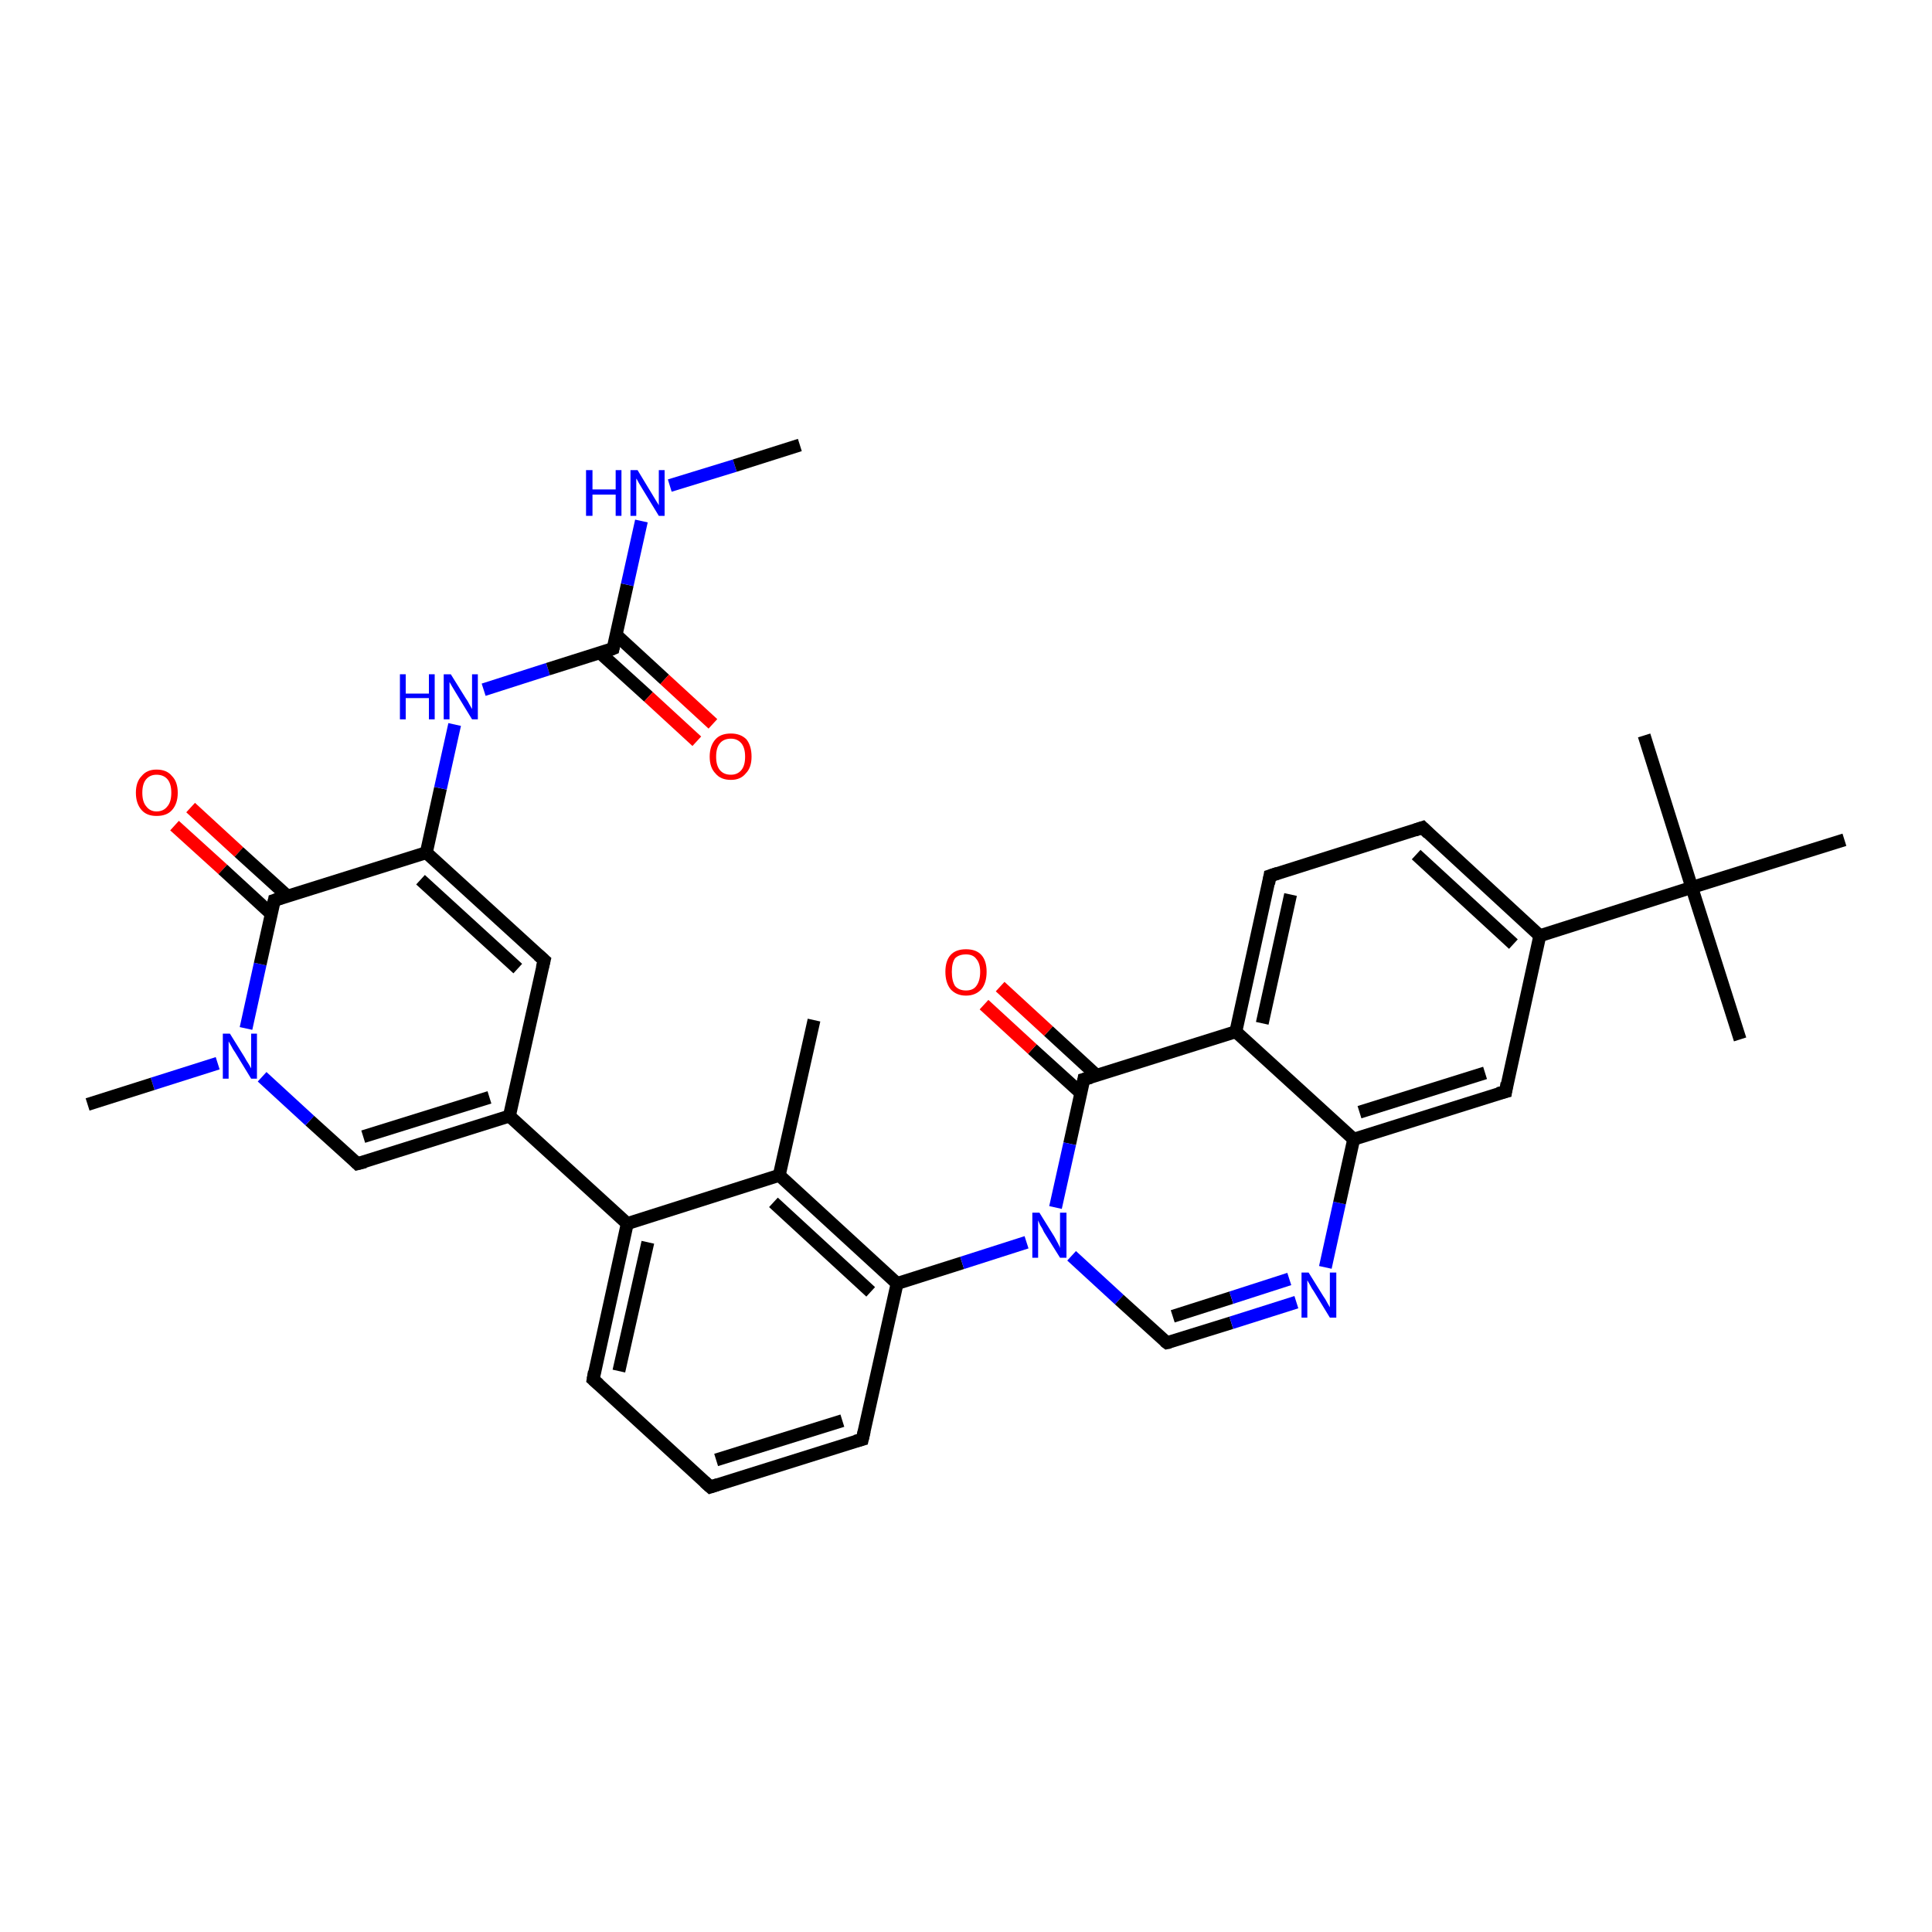 <?xml version='1.0' encoding='iso-8859-1'?>
<svg version='1.1' baseProfile='full'
              xmlns='http://www.w3.org/2000/svg'
                      xmlns:rdkit='http://www.rdkit.org/xml'
                      xmlns:xlink='http://www.w3.org/1999/xlink'
                  xml:space='preserve'
width='300px' height='300px' viewBox='0 0 300 300'>
<!-- END OF HEADER -->
<rect style='opacity:1.0;fill:#FFFFFF;stroke:none' width='300.0' height='300.0' x='0.0' y='0.0'> </rect>
<path class='bond-0 atom-0 atom-1' d='M 29.6,125.4 L 37.1,132.3' style='fill:none;fill-rule:evenodd;stroke:#FF0000;stroke-width:2.0px;stroke-linecap:butt;stroke-linejoin:miter;stroke-opacity:1' />
<path class='bond-0 atom-0 atom-1' d='M 37.1,132.3 L 44.7,139.2' style='fill:none;fill-rule:evenodd;stroke:#000000;stroke-width:2.0px;stroke-linecap:butt;stroke-linejoin:miter;stroke-opacity:1' />
<path class='bond-0 atom-0 atom-1' d='M 27.1,128.2 L 34.6,135.0' style='fill:none;fill-rule:evenodd;stroke:#FF0000;stroke-width:2.0px;stroke-linecap:butt;stroke-linejoin:miter;stroke-opacity:1' />
<path class='bond-0 atom-0 atom-1' d='M 34.6,135.0 L 42.1,141.9' style='fill:none;fill-rule:evenodd;stroke:#000000;stroke-width:2.0px;stroke-linecap:butt;stroke-linejoin:miter;stroke-opacity:1' />
<path class='bond-1 atom-1 atom-2' d='M 42.6,139.8 L 66.2,132.4' style='fill:none;fill-rule:evenodd;stroke:#000000;stroke-width:2.0px;stroke-linecap:butt;stroke-linejoin:miter;stroke-opacity:1' />
<path class='bond-2 atom-2 atom-3' d='M 66.2,132.4 L 68.4,122.4' style='fill:none;fill-rule:evenodd;stroke:#000000;stroke-width:2.0px;stroke-linecap:butt;stroke-linejoin:miter;stroke-opacity:1' />
<path class='bond-2 atom-2 atom-3' d='M 68.4,122.4 L 70.6,112.5' style='fill:none;fill-rule:evenodd;stroke:#0000FF;stroke-width:2.0px;stroke-linecap:butt;stroke-linejoin:miter;stroke-opacity:1' />
<path class='bond-3 atom-3 atom-4' d='M 75.1,107.1 L 85.1,103.9' style='fill:none;fill-rule:evenodd;stroke:#0000FF;stroke-width:2.0px;stroke-linecap:butt;stroke-linejoin:miter;stroke-opacity:1' />
<path class='bond-3 atom-3 atom-4' d='M 85.1,103.9 L 95.2,100.7' style='fill:none;fill-rule:evenodd;stroke:#000000;stroke-width:2.0px;stroke-linecap:butt;stroke-linejoin:miter;stroke-opacity:1' />
<path class='bond-4 atom-4 atom-5' d='M 93.2,101.4 L 100.7,108.2' style='fill:none;fill-rule:evenodd;stroke:#000000;stroke-width:2.0px;stroke-linecap:butt;stroke-linejoin:miter;stroke-opacity:1' />
<path class='bond-4 atom-4 atom-5' d='M 100.7,108.2 L 108.2,115.1' style='fill:none;fill-rule:evenodd;stroke:#FF0000;stroke-width:2.0px;stroke-linecap:butt;stroke-linejoin:miter;stroke-opacity:1' />
<path class='bond-4 atom-4 atom-5' d='M 95.7,98.6 L 103.2,105.5' style='fill:none;fill-rule:evenodd;stroke:#000000;stroke-width:2.0px;stroke-linecap:butt;stroke-linejoin:miter;stroke-opacity:1' />
<path class='bond-4 atom-4 atom-5' d='M 103.2,105.5 L 110.7,112.4' style='fill:none;fill-rule:evenodd;stroke:#FF0000;stroke-width:2.0px;stroke-linecap:butt;stroke-linejoin:miter;stroke-opacity:1' />
<path class='bond-5 atom-4 atom-6' d='M 95.2,100.7 L 97.4,90.8' style='fill:none;fill-rule:evenodd;stroke:#000000;stroke-width:2.0px;stroke-linecap:butt;stroke-linejoin:miter;stroke-opacity:1' />
<path class='bond-5 atom-4 atom-6' d='M 97.4,90.8 L 99.6,80.9' style='fill:none;fill-rule:evenodd;stroke:#0000FF;stroke-width:2.0px;stroke-linecap:butt;stroke-linejoin:miter;stroke-opacity:1' />
<path class='bond-6 atom-6 atom-7' d='M 104.0,75.4 L 114.1,72.3' style='fill:none;fill-rule:evenodd;stroke:#0000FF;stroke-width:2.0px;stroke-linecap:butt;stroke-linejoin:miter;stroke-opacity:1' />
<path class='bond-6 atom-6 atom-7' d='M 114.1,72.3 L 124.2,69.1' style='fill:none;fill-rule:evenodd;stroke:#000000;stroke-width:2.0px;stroke-linecap:butt;stroke-linejoin:miter;stroke-opacity:1' />
<path class='bond-7 atom-2 atom-8' d='M 66.2,132.4 L 84.5,149.1' style='fill:none;fill-rule:evenodd;stroke:#000000;stroke-width:2.0px;stroke-linecap:butt;stroke-linejoin:miter;stroke-opacity:1' />
<path class='bond-7 atom-2 atom-8' d='M 65.3,136.6 L 80.4,150.4' style='fill:none;fill-rule:evenodd;stroke:#000000;stroke-width:2.0px;stroke-linecap:butt;stroke-linejoin:miter;stroke-opacity:1' />
<path class='bond-8 atom-8 atom-9' d='M 84.5,149.1 L 79.1,173.3' style='fill:none;fill-rule:evenodd;stroke:#000000;stroke-width:2.0px;stroke-linecap:butt;stroke-linejoin:miter;stroke-opacity:1' />
<path class='bond-9 atom-9 atom-10' d='M 79.1,173.3 L 55.5,180.7' style='fill:none;fill-rule:evenodd;stroke:#000000;stroke-width:2.0px;stroke-linecap:butt;stroke-linejoin:miter;stroke-opacity:1' />
<path class='bond-9 atom-9 atom-10' d='M 76.0,170.4 L 56.4,176.5' style='fill:none;fill-rule:evenodd;stroke:#000000;stroke-width:2.0px;stroke-linecap:butt;stroke-linejoin:miter;stroke-opacity:1' />
<path class='bond-10 atom-10 atom-11' d='M 55.5,180.7 L 48.1,174.0' style='fill:none;fill-rule:evenodd;stroke:#000000;stroke-width:2.0px;stroke-linecap:butt;stroke-linejoin:miter;stroke-opacity:1' />
<path class='bond-10 atom-10 atom-11' d='M 48.1,174.0 L 40.7,167.2' style='fill:none;fill-rule:evenodd;stroke:#0000FF;stroke-width:2.0px;stroke-linecap:butt;stroke-linejoin:miter;stroke-opacity:1' />
<path class='bond-11 atom-11 atom-12' d='M 33.8,165.1 L 23.7,168.3' style='fill:none;fill-rule:evenodd;stroke:#0000FF;stroke-width:2.0px;stroke-linecap:butt;stroke-linejoin:miter;stroke-opacity:1' />
<path class='bond-11 atom-11 atom-12' d='M 23.7,168.3 L 13.6,171.5' style='fill:none;fill-rule:evenodd;stroke:#000000;stroke-width:2.0px;stroke-linecap:butt;stroke-linejoin:miter;stroke-opacity:1' />
<path class='bond-12 atom-9 atom-13' d='M 79.1,173.3 L 97.4,190.0' style='fill:none;fill-rule:evenodd;stroke:#000000;stroke-width:2.0px;stroke-linecap:butt;stroke-linejoin:miter;stroke-opacity:1' />
<path class='bond-13 atom-13 atom-14' d='M 97.4,190.0 L 92.1,214.2' style='fill:none;fill-rule:evenodd;stroke:#000000;stroke-width:2.0px;stroke-linecap:butt;stroke-linejoin:miter;stroke-opacity:1' />
<path class='bond-13 atom-13 atom-14' d='M 100.6,192.9 L 96.1,212.9' style='fill:none;fill-rule:evenodd;stroke:#000000;stroke-width:2.0px;stroke-linecap:butt;stroke-linejoin:miter;stroke-opacity:1' />
<path class='bond-14 atom-14 atom-15' d='M 92.1,214.2 L 110.3,230.9' style='fill:none;fill-rule:evenodd;stroke:#000000;stroke-width:2.0px;stroke-linecap:butt;stroke-linejoin:miter;stroke-opacity:1' />
<path class='bond-15 atom-15 atom-16' d='M 110.3,230.9 L 133.9,223.5' style='fill:none;fill-rule:evenodd;stroke:#000000;stroke-width:2.0px;stroke-linecap:butt;stroke-linejoin:miter;stroke-opacity:1' />
<path class='bond-15 atom-15 atom-16' d='M 111.2,226.7 L 130.8,220.6' style='fill:none;fill-rule:evenodd;stroke:#000000;stroke-width:2.0px;stroke-linecap:butt;stroke-linejoin:miter;stroke-opacity:1' />
<path class='bond-16 atom-16 atom-17' d='M 133.9,223.5 L 139.3,199.3' style='fill:none;fill-rule:evenodd;stroke:#000000;stroke-width:2.0px;stroke-linecap:butt;stroke-linejoin:miter;stroke-opacity:1' />
<path class='bond-17 atom-17 atom-18' d='M 139.3,199.3 L 149.4,196.1' style='fill:none;fill-rule:evenodd;stroke:#000000;stroke-width:2.0px;stroke-linecap:butt;stroke-linejoin:miter;stroke-opacity:1' />
<path class='bond-17 atom-17 atom-18' d='M 149.4,196.1 L 159.4,192.9' style='fill:none;fill-rule:evenodd;stroke:#0000FF;stroke-width:2.0px;stroke-linecap:butt;stroke-linejoin:miter;stroke-opacity:1' />
<path class='bond-18 atom-18 atom-19' d='M 166.4,195.0 L 173.8,201.8' style='fill:none;fill-rule:evenodd;stroke:#0000FF;stroke-width:2.0px;stroke-linecap:butt;stroke-linejoin:miter;stroke-opacity:1' />
<path class='bond-18 atom-18 atom-19' d='M 173.8,201.8 L 181.2,208.5' style='fill:none;fill-rule:evenodd;stroke:#000000;stroke-width:2.0px;stroke-linecap:butt;stroke-linejoin:miter;stroke-opacity:1' />
<path class='bond-19 atom-19 atom-20' d='M 181.2,208.5 L 191.2,205.4' style='fill:none;fill-rule:evenodd;stroke:#000000;stroke-width:2.0px;stroke-linecap:butt;stroke-linejoin:miter;stroke-opacity:1' />
<path class='bond-19 atom-19 atom-20' d='M 191.2,205.4 L 201.3,202.2' style='fill:none;fill-rule:evenodd;stroke:#0000FF;stroke-width:2.0px;stroke-linecap:butt;stroke-linejoin:miter;stroke-opacity:1' />
<path class='bond-19 atom-19 atom-20' d='M 182.1,204.4 L 191.2,201.5' style='fill:none;fill-rule:evenodd;stroke:#000000;stroke-width:2.0px;stroke-linecap:butt;stroke-linejoin:miter;stroke-opacity:1' />
<path class='bond-19 atom-19 atom-20' d='M 191.2,201.5 L 200.2,198.6' style='fill:none;fill-rule:evenodd;stroke:#0000FF;stroke-width:2.0px;stroke-linecap:butt;stroke-linejoin:miter;stroke-opacity:1' />
<path class='bond-20 atom-20 atom-21' d='M 205.8,196.8 L 208.0,186.8' style='fill:none;fill-rule:evenodd;stroke:#0000FF;stroke-width:2.0px;stroke-linecap:butt;stroke-linejoin:miter;stroke-opacity:1' />
<path class='bond-20 atom-20 atom-21' d='M 208.0,186.8 L 210.2,176.9' style='fill:none;fill-rule:evenodd;stroke:#000000;stroke-width:2.0px;stroke-linecap:butt;stroke-linejoin:miter;stroke-opacity:1' />
<path class='bond-21 atom-21 atom-22' d='M 210.2,176.9 L 233.8,169.5' style='fill:none;fill-rule:evenodd;stroke:#000000;stroke-width:2.0px;stroke-linecap:butt;stroke-linejoin:miter;stroke-opacity:1' />
<path class='bond-21 atom-21 atom-22' d='M 211.1,172.7 L 230.6,166.6' style='fill:none;fill-rule:evenodd;stroke:#000000;stroke-width:2.0px;stroke-linecap:butt;stroke-linejoin:miter;stroke-opacity:1' />
<path class='bond-22 atom-22 atom-23' d='M 233.8,169.5 L 239.1,145.3' style='fill:none;fill-rule:evenodd;stroke:#000000;stroke-width:2.0px;stroke-linecap:butt;stroke-linejoin:miter;stroke-opacity:1' />
<path class='bond-23 atom-23 atom-24' d='M 239.1,145.3 L 220.9,128.5' style='fill:none;fill-rule:evenodd;stroke:#000000;stroke-width:2.0px;stroke-linecap:butt;stroke-linejoin:miter;stroke-opacity:1' />
<path class='bond-23 atom-23 atom-24' d='M 235.0,146.6 L 219.9,132.7' style='fill:none;fill-rule:evenodd;stroke:#000000;stroke-width:2.0px;stroke-linecap:butt;stroke-linejoin:miter;stroke-opacity:1' />
<path class='bond-24 atom-24 atom-25' d='M 220.9,128.5 L 197.2,136.0' style='fill:none;fill-rule:evenodd;stroke:#000000;stroke-width:2.0px;stroke-linecap:butt;stroke-linejoin:miter;stroke-opacity:1' />
<path class='bond-25 atom-25 atom-26' d='M 197.2,136.0 L 191.9,160.2' style='fill:none;fill-rule:evenodd;stroke:#000000;stroke-width:2.0px;stroke-linecap:butt;stroke-linejoin:miter;stroke-opacity:1' />
<path class='bond-25 atom-25 atom-26' d='M 200.4,138.9 L 196.0,158.9' style='fill:none;fill-rule:evenodd;stroke:#000000;stroke-width:2.0px;stroke-linecap:butt;stroke-linejoin:miter;stroke-opacity:1' />
<path class='bond-26 atom-26 atom-27' d='M 191.9,160.2 L 168.3,167.6' style='fill:none;fill-rule:evenodd;stroke:#000000;stroke-width:2.0px;stroke-linecap:butt;stroke-linejoin:miter;stroke-opacity:1' />
<path class='bond-27 atom-27 atom-28' d='M 170.3,167.0 L 162.8,160.1' style='fill:none;fill-rule:evenodd;stroke:#000000;stroke-width:2.0px;stroke-linecap:butt;stroke-linejoin:miter;stroke-opacity:1' />
<path class='bond-27 atom-27 atom-28' d='M 162.8,160.1 L 155.3,153.2' style='fill:none;fill-rule:evenodd;stroke:#FF0000;stroke-width:2.0px;stroke-linecap:butt;stroke-linejoin:miter;stroke-opacity:1' />
<path class='bond-27 atom-27 atom-28' d='M 167.8,169.7 L 160.3,162.9' style='fill:none;fill-rule:evenodd;stroke:#000000;stroke-width:2.0px;stroke-linecap:butt;stroke-linejoin:miter;stroke-opacity:1' />
<path class='bond-27 atom-27 atom-28' d='M 160.3,162.9 L 152.8,156.0' style='fill:none;fill-rule:evenodd;stroke:#FF0000;stroke-width:2.0px;stroke-linecap:butt;stroke-linejoin:miter;stroke-opacity:1' />
<path class='bond-28 atom-23 atom-29' d='M 239.1,145.3 L 262.7,137.8' style='fill:none;fill-rule:evenodd;stroke:#000000;stroke-width:2.0px;stroke-linecap:butt;stroke-linejoin:miter;stroke-opacity:1' />
<path class='bond-29 atom-29 atom-30' d='M 262.7,137.8 L 270.2,161.4' style='fill:none;fill-rule:evenodd;stroke:#000000;stroke-width:2.0px;stroke-linecap:butt;stroke-linejoin:miter;stroke-opacity:1' />
<path class='bond-30 atom-29 atom-31' d='M 262.7,137.8 L 255.3,114.2' style='fill:none;fill-rule:evenodd;stroke:#000000;stroke-width:2.0px;stroke-linecap:butt;stroke-linejoin:miter;stroke-opacity:1' />
<path class='bond-31 atom-29 atom-32' d='M 262.7,137.8 L 286.4,130.4' style='fill:none;fill-rule:evenodd;stroke:#000000;stroke-width:2.0px;stroke-linecap:butt;stroke-linejoin:miter;stroke-opacity:1' />
<path class='bond-32 atom-17 atom-33' d='M 139.3,199.3 L 121.0,182.5' style='fill:none;fill-rule:evenodd;stroke:#000000;stroke-width:2.0px;stroke-linecap:butt;stroke-linejoin:miter;stroke-opacity:1' />
<path class='bond-32 atom-17 atom-33' d='M 135.2,200.6 L 120.1,186.7' style='fill:none;fill-rule:evenodd;stroke:#000000;stroke-width:2.0px;stroke-linecap:butt;stroke-linejoin:miter;stroke-opacity:1' />
<path class='bond-33 atom-33 atom-34' d='M 121.0,182.5 L 126.4,158.4' style='fill:none;fill-rule:evenodd;stroke:#000000;stroke-width:2.0px;stroke-linecap:butt;stroke-linejoin:miter;stroke-opacity:1' />
<path class='bond-34 atom-11 atom-1' d='M 38.2,159.7 L 40.4,149.7' style='fill:none;fill-rule:evenodd;stroke:#0000FF;stroke-width:2.0px;stroke-linecap:butt;stroke-linejoin:miter;stroke-opacity:1' />
<path class='bond-34 atom-11 atom-1' d='M 40.4,149.7 L 42.6,139.8' style='fill:none;fill-rule:evenodd;stroke:#000000;stroke-width:2.0px;stroke-linecap:butt;stroke-linejoin:miter;stroke-opacity:1' />
<path class='bond-35 atom-26 atom-21' d='M 191.9,160.2 L 210.2,176.9' style='fill:none;fill-rule:evenodd;stroke:#000000;stroke-width:2.0px;stroke-linecap:butt;stroke-linejoin:miter;stroke-opacity:1' />
<path class='bond-36 atom-27 atom-18' d='M 168.3,167.6 L 166.1,177.6' style='fill:none;fill-rule:evenodd;stroke:#000000;stroke-width:2.0px;stroke-linecap:butt;stroke-linejoin:miter;stroke-opacity:1' />
<path class='bond-36 atom-27 atom-18' d='M 166.1,177.6 L 163.9,187.5' style='fill:none;fill-rule:evenodd;stroke:#0000FF;stroke-width:2.0px;stroke-linecap:butt;stroke-linejoin:miter;stroke-opacity:1' />
<path class='bond-37 atom-33 atom-13' d='M 121.0,182.5 L 97.4,190.0' style='fill:none;fill-rule:evenodd;stroke:#000000;stroke-width:2.0px;stroke-linecap:butt;stroke-linejoin:miter;stroke-opacity:1' />
<path d='M 43.8,139.4 L 42.6,139.8 L 42.5,140.3' style='fill:none;stroke:#000000;stroke-width:2.0px;stroke-linecap:butt;stroke-linejoin:miter;stroke-opacity:1;' />
<path d='M 94.7,100.9 L 95.2,100.7 L 95.3,100.2' style='fill:none;stroke:#000000;stroke-width:2.0px;stroke-linecap:butt;stroke-linejoin:miter;stroke-opacity:1;' />
<path d='M 83.6,148.3 L 84.5,149.1 L 84.2,150.3' style='fill:none;stroke:#000000;stroke-width:2.0px;stroke-linecap:butt;stroke-linejoin:miter;stroke-opacity:1;' />
<path d='M 56.7,180.4 L 55.5,180.7 L 55.2,180.4' style='fill:none;stroke:#000000;stroke-width:2.0px;stroke-linecap:butt;stroke-linejoin:miter;stroke-opacity:1;' />
<path d='M 92.3,213.0 L 92.1,214.2 L 93.0,215.0' style='fill:none;stroke:#000000;stroke-width:2.0px;stroke-linecap:butt;stroke-linejoin:miter;stroke-opacity:1;' />
<path d='M 109.4,230.1 L 110.3,230.9 L 111.5,230.5' style='fill:none;stroke:#000000;stroke-width:2.0px;stroke-linecap:butt;stroke-linejoin:miter;stroke-opacity:1;' />
<path d='M 132.8,223.8 L 133.9,223.5 L 134.2,222.2' style='fill:none;stroke:#000000;stroke-width:2.0px;stroke-linecap:butt;stroke-linejoin:miter;stroke-opacity:1;' />
<path d='M 180.8,208.2 L 181.2,208.5 L 181.7,208.4' style='fill:none;stroke:#000000;stroke-width:2.0px;stroke-linecap:butt;stroke-linejoin:miter;stroke-opacity:1;' />
<path d='M 232.6,169.8 L 233.8,169.5 L 234.0,168.2' style='fill:none;stroke:#000000;stroke-width:2.0px;stroke-linecap:butt;stroke-linejoin:miter;stroke-opacity:1;' />
<path d='M 221.8,129.4 L 220.9,128.5 L 219.7,128.9' style='fill:none;stroke:#000000;stroke-width:2.0px;stroke-linecap:butt;stroke-linejoin:miter;stroke-opacity:1;' />
<path d='M 198.4,135.6 L 197.2,136.0 L 197.0,137.2' style='fill:none;stroke:#000000;stroke-width:2.0px;stroke-linecap:butt;stroke-linejoin:miter;stroke-opacity:1;' />
<path d='M 169.4,167.3 L 168.3,167.6 L 168.2,168.1' style='fill:none;stroke:#000000;stroke-width:2.0px;stroke-linecap:butt;stroke-linejoin:miter;stroke-opacity:1;' />
<path class='atom-0' d='M 21.1 123.1
Q 21.1 121.4, 22.0 120.5
Q 22.8 119.5, 24.3 119.5
Q 25.9 119.5, 26.7 120.5
Q 27.6 121.4, 27.6 123.1
Q 27.6 124.8, 26.7 125.8
Q 25.9 126.7, 24.3 126.7
Q 22.8 126.7, 22.0 125.8
Q 21.1 124.8, 21.1 123.1
M 24.3 126.0
Q 25.4 126.0, 26.0 125.2
Q 26.6 124.5, 26.6 123.1
Q 26.6 121.7, 26.0 121.0
Q 25.4 120.3, 24.3 120.3
Q 23.3 120.3, 22.7 121.0
Q 22.1 121.7, 22.1 123.1
Q 22.1 124.5, 22.7 125.2
Q 23.3 126.0, 24.3 126.0
' fill='#FF0000'/>
<path class='atom-3' d='M 62.1 104.7
L 63.0 104.7
L 63.0 107.7
L 66.6 107.7
L 66.6 104.7
L 67.5 104.7
L 67.5 111.7
L 66.6 111.7
L 66.6 108.4
L 63.0 108.4
L 63.0 111.7
L 62.1 111.7
L 62.1 104.7
' fill='#0000FF'/>
<path class='atom-3' d='M 70.0 104.7
L 72.3 108.4
Q 72.6 108.8, 72.9 109.4
Q 73.3 110.1, 73.3 110.1
L 73.3 104.7
L 74.2 104.7
L 74.2 111.7
L 73.3 111.7
L 70.8 107.6
Q 70.5 107.1, 70.2 106.6
Q 69.9 106.1, 69.8 105.9
L 69.8 111.7
L 68.9 111.7
L 68.9 104.7
L 70.0 104.7
' fill='#0000FF'/>
<path class='atom-5' d='M 110.2 117.5
Q 110.2 115.8, 111.1 114.8
Q 111.9 113.9, 113.5 113.9
Q 115.0 113.9, 115.9 114.8
Q 116.7 115.8, 116.7 117.5
Q 116.7 119.2, 115.8 120.1
Q 115.0 121.1, 113.5 121.1
Q 111.9 121.1, 111.1 120.1
Q 110.2 119.2, 110.2 117.5
M 113.5 120.3
Q 114.5 120.3, 115.1 119.6
Q 115.7 118.9, 115.7 117.5
Q 115.7 116.1, 115.1 115.4
Q 114.5 114.7, 113.5 114.7
Q 112.4 114.7, 111.8 115.4
Q 111.2 116.1, 111.2 117.5
Q 111.2 118.9, 111.8 119.6
Q 112.4 120.3, 113.5 120.3
' fill='#FF0000'/>
<path class='atom-6' d='M 91.0 73.0
L 92.0 73.0
L 92.0 76.0
L 95.6 76.0
L 95.6 73.0
L 96.5 73.0
L 96.5 80.1
L 95.6 80.1
L 95.6 76.8
L 92.0 76.8
L 92.0 80.1
L 91.0 80.1
L 91.0 73.0
' fill='#0000FF'/>
<path class='atom-6' d='M 99.0 73.0
L 101.3 76.8
Q 101.5 77.1, 101.9 77.8
Q 102.3 78.4, 102.3 78.5
L 102.3 73.0
L 103.2 73.0
L 103.2 80.1
L 102.3 80.1
L 99.8 76.0
Q 99.5 75.5, 99.2 75.0
Q 98.9 74.4, 98.8 74.3
L 98.8 80.1
L 97.9 80.1
L 97.9 73.0
L 99.0 73.0
' fill='#0000FF'/>
<path class='atom-11' d='M 35.7 160.5
L 38.0 164.2
Q 38.2 164.6, 38.6 165.2
Q 39.0 165.9, 39.0 165.9
L 39.0 160.5
L 39.9 160.5
L 39.9 167.5
L 39.0 167.5
L 36.5 163.4
Q 36.2 163.0, 35.9 162.4
Q 35.6 161.9, 35.5 161.7
L 35.5 167.5
L 34.6 167.5
L 34.6 160.5
L 35.7 160.5
' fill='#0000FF'/>
<path class='atom-18' d='M 161.4 188.3
L 163.7 192.0
Q 163.9 192.4, 164.3 193.1
Q 164.6 193.7, 164.6 193.8
L 164.6 188.3
L 165.6 188.3
L 165.6 195.3
L 164.6 195.3
L 162.1 191.3
Q 161.9 190.8, 161.5 190.2
Q 161.3 189.7, 161.2 189.5
L 161.2 195.3
L 160.3 195.3
L 160.3 188.3
L 161.4 188.3
' fill='#0000FF'/>
<path class='atom-20' d='M 203.2 197.6
L 205.5 201.3
Q 205.8 201.7, 206.1 202.3
Q 206.5 203.0, 206.5 203.0
L 206.5 197.6
L 207.5 197.6
L 207.5 204.6
L 206.5 204.6
L 204.0 200.5
Q 203.7 200.1, 203.4 199.5
Q 203.1 199.0, 203.0 198.8
L 203.0 204.6
L 202.1 204.6
L 202.1 197.6
L 203.2 197.6
' fill='#0000FF'/>
<path class='atom-28' d='M 146.8 150.9
Q 146.8 149.2, 147.6 148.3
Q 148.4 147.4, 150.0 147.4
Q 151.6 147.4, 152.4 148.3
Q 153.2 149.2, 153.2 150.9
Q 153.2 152.6, 152.4 153.6
Q 151.5 154.6, 150.0 154.6
Q 148.5 154.6, 147.6 153.6
Q 146.8 152.6, 146.8 150.9
M 150.0 153.8
Q 151.1 153.8, 151.6 153.1
Q 152.2 152.3, 152.2 150.9
Q 152.2 149.6, 151.6 148.9
Q 151.1 148.2, 150.0 148.2
Q 148.9 148.2, 148.3 148.8
Q 147.8 149.5, 147.8 150.9
Q 147.8 152.3, 148.3 153.1
Q 148.9 153.8, 150.0 153.8
' fill='#FF0000'/>
</svg>
